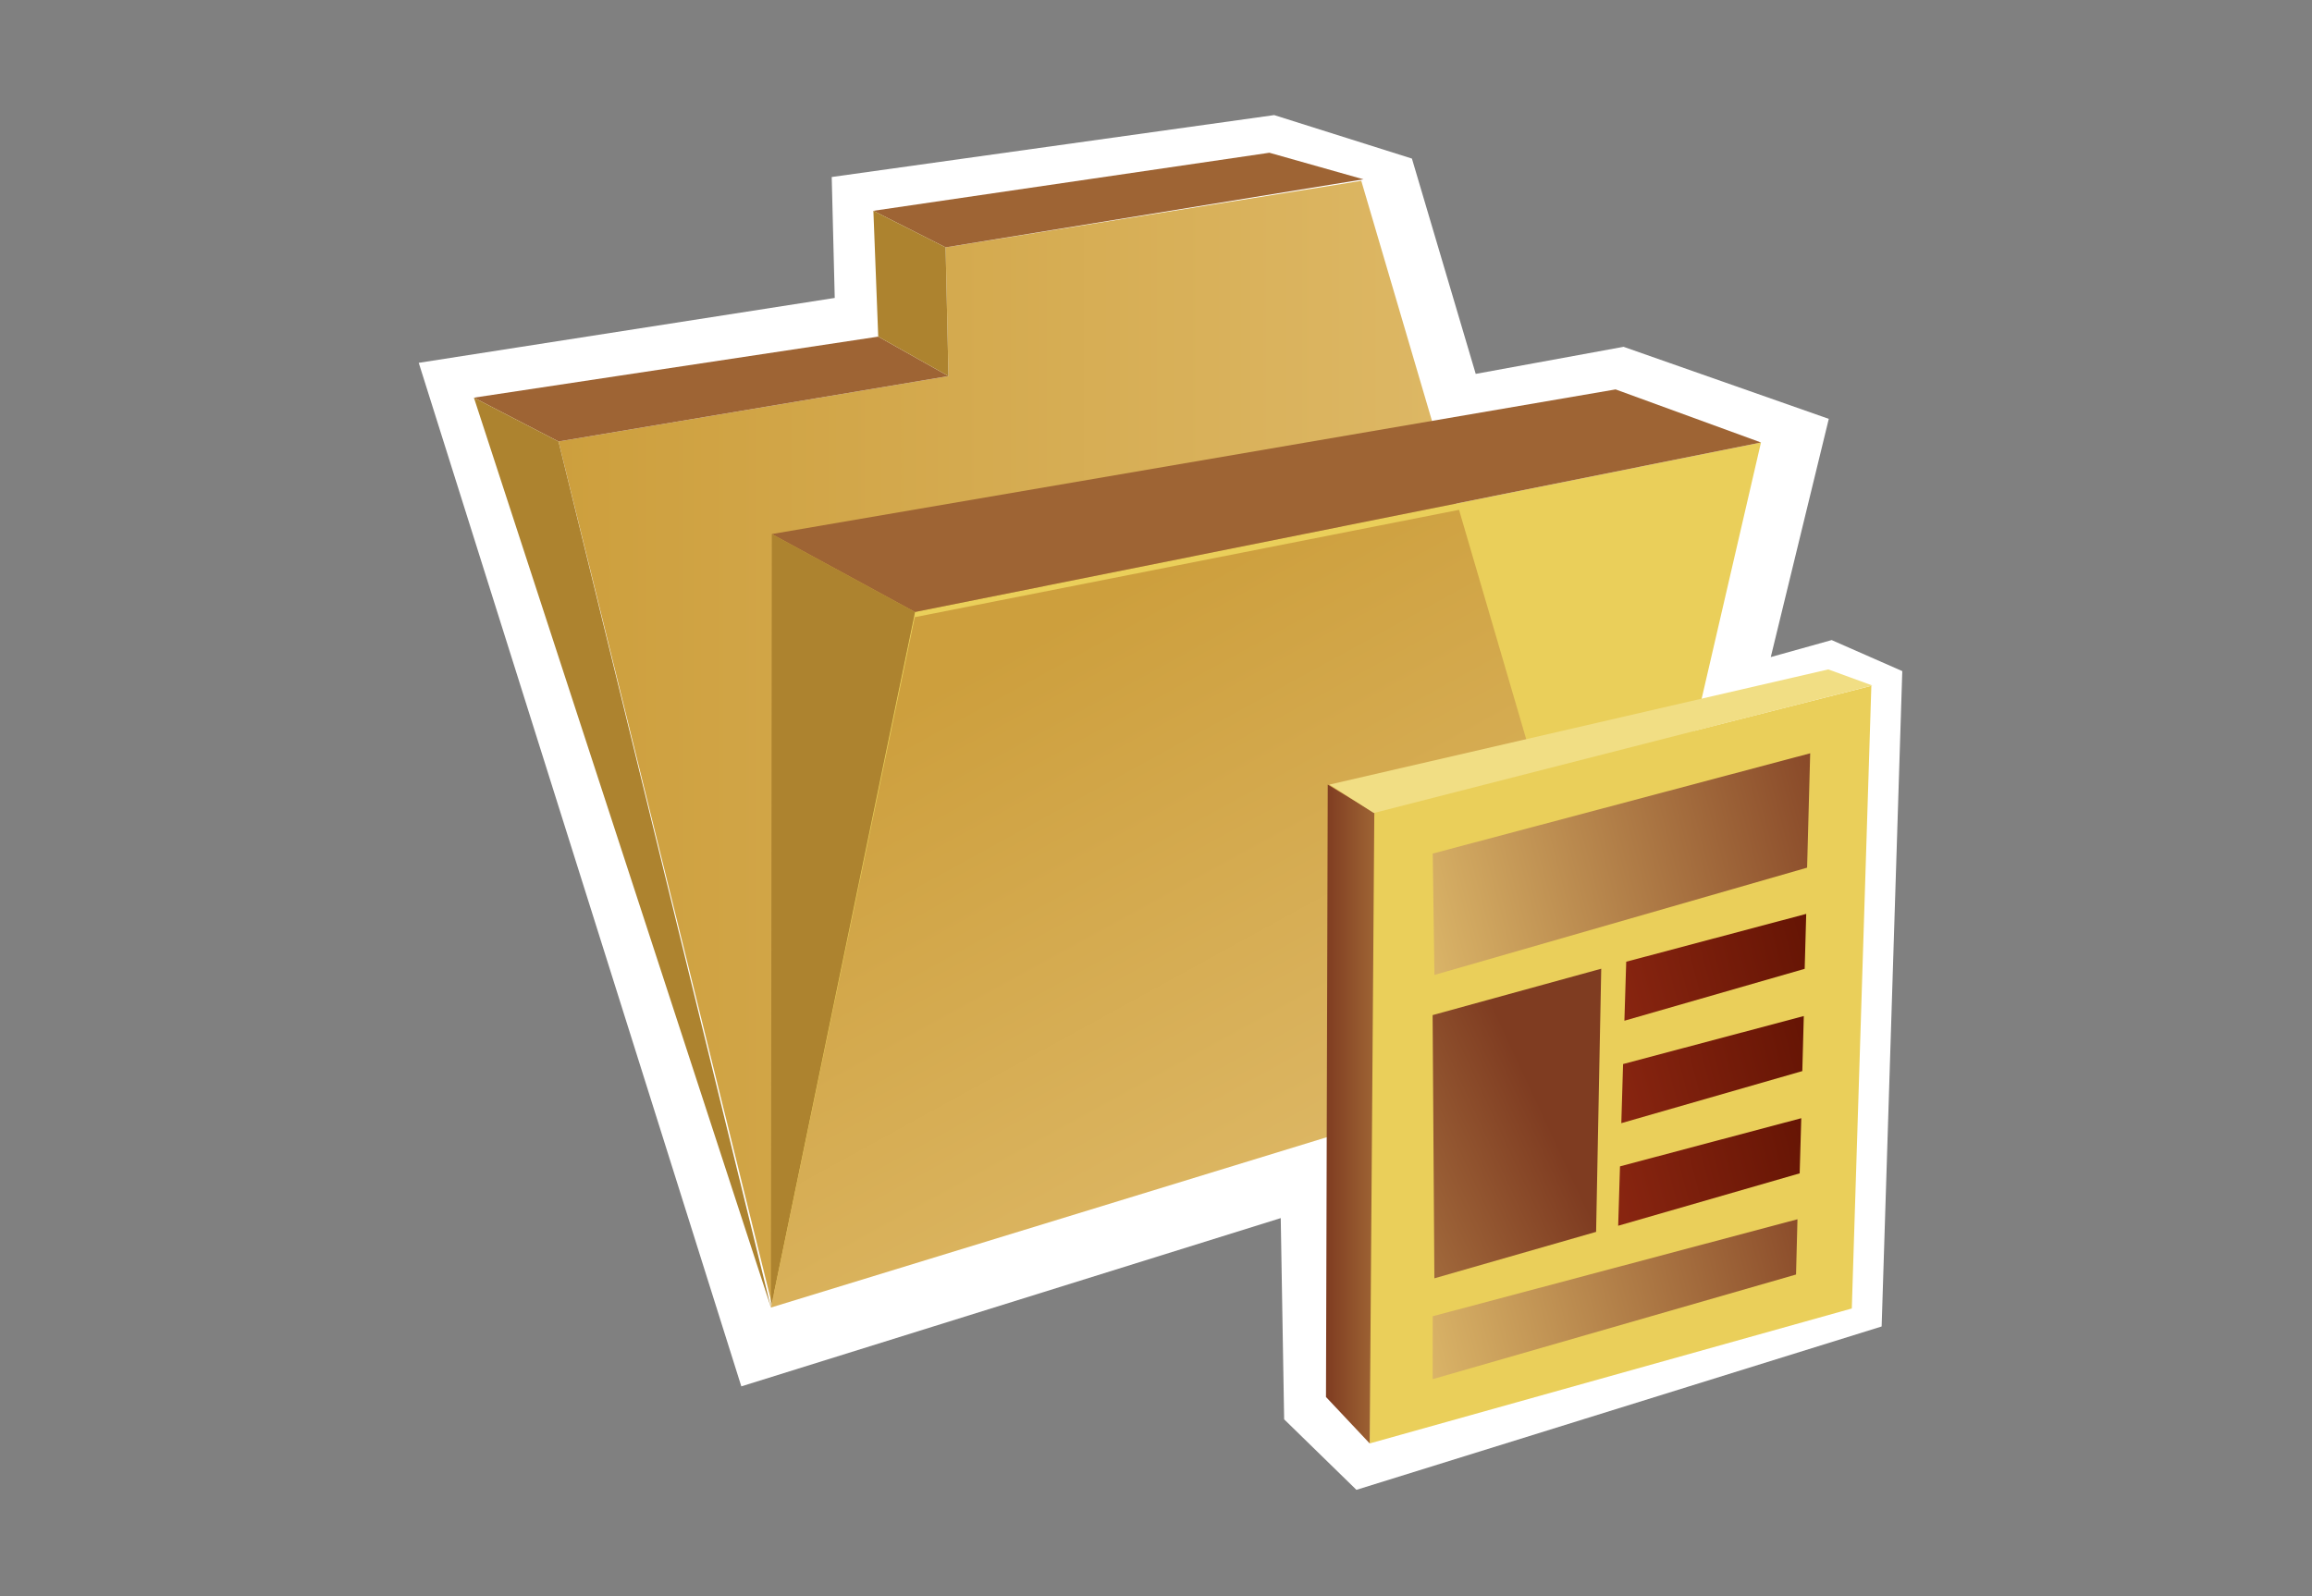 <?xml version="1.0" encoding="UTF-8"?>
<svg xmlns="http://www.w3.org/2000/svg" xmlns:xlink="http://www.w3.org/1999/xlink" contentScriptType="text/ecmascript" zoomAndPan="magnify" baseProfile="tiny" contentStyleType="text/css" version="1.1" width="42px" preserveAspectRatio="xMidYMid meet" viewBox="0 0 42 29" height="29px" x="0px" y="0px">
    <rect x="0" y="0" width="42" height="29" fill="#808080" stroke="none"/>
    <polygon fill="#ffffff" points="23.328,25.787 24.641,27.068 34.182,24.1 34.557,12.193 33.274,11.629 32.168,11.938 33.222,7.61   29.494,6.301 26.808,6.793 25.649,2.881 23.147,2.091 15.109,3.216 15.164,5.413 7.607,6.592 13.467,25.188 23.266,22.131 "/>
    <g>
        <g>
            <g>
                <g>
                    <g>
                        <linearGradient x1="-193.178" gradientTransform="matrix(-1.136 0 0 -1.136 -190.157 -814.206)" y1="-728.324" x2="-176.262" gradientUnits="userSpaceOnUse" y2="-728.324" xlink:type="simple" xlink:actuate="onLoad" id="SVGID_1_" xlink:show="other">
                            <stop stop-color="#e0bc6c" offset="0"/>
                            <stop stop-color="#cd9f3d" offset="1"/>
                        </linearGradient>
                        <polygon fill="url(#SVGID_1_)" points="14.009,23.637 10.146,8.021 17.23,6.833 17.178,4.494 24.729,3.285 29.37,19.047             "/>
                        <polygon fill="#eacf5a" points="16.622,11.119 31.99,8.039 29.444,19.038 14.007,23.49      "/>
                        <polygon fill="#9e6434" points="16.622,11.119 31.99,8.039 29.349,7.075 14.021,9.703      "/>
                        <polygon fill="#9e6434" points="17.178,4.494 24.769,3.258 23.06,2.775 15.866,3.83      "/>
                        <polygon fill="#9e6434" points="10.146,8.021 17.23,6.833 15.954,6.116 8.609,7.225      "/>
                        <polygon fill="#ad832f" points="16.622,11.119 14.005,23.756 14.021,9.703      "/>
                        <polygon fill="#ad832f" points="10.146,8.021 14.005,23.756 8.609,7.225      "/>
                        <polygon fill="#ad832f" points="15.866,3.83 15.954,6.116 17.23,6.833 17.178,4.494      "/>
                        <linearGradient x1="-443.604" gradientTransform="matrix(-1.136 -0.071 0 1.136 -479.364 -1129.118)" y1="986.996" x2="-437.633" gradientUnits="userSpaceOnUse" y2="977.241" xlink:type="simple" xlink:actuate="onLoad" id="SVGID_2_" xlink:show="other">
                            <stop stop-color="#e0bc6c" offset="0"/>
                            <stop stop-color="#cd9f3d" offset="1"/>
                        </linearGradient>
                        <polygon fill="url(#SVGID_2_)" points="14.005,23.756 16.618,11.213 26.505,9.263 29.37,19.047      "/>
                    </g>
                </g>
            </g>
        </g>
    </g>
    <rect width="42" fill="none" height="29"/>
    <g>
        <polygon fill="#eacf5a" points="24.882,26.225 24.88,14.776 33.995,12.46 33.64,23.773  "/>
        <linearGradient x1="-85.486" gradientTransform="matrix(-1 0 0 -1 -60.52 -93.019)" y1="-113.259" x2="-84.608" gradientUnits="userSpaceOnUse" y2="-113.259" xlink:type="simple" xlink:actuate="onLoad" id="SVGID_3_" xlink:show="other">
            <stop stop-color="#9e6434" offset="0"/>
            <stop stop-color="#7f3c21" offset="1"/>
        </linearGradient>
        <polygon fill="url(#SVGID_3_)" points="24.088,25.381 24.12,14.255 24.966,14.767 24.882,26.225  "/>
        <polygon fill="#f1de84" points="24.956,14.771 24.15,14.255 33.213,12.162 34.013,12.454  "/>
    </g>
    <linearGradient x1="-85.747" gradientTransform="matrix(-1 0.011 0 1 -60.52 -690.101)" y1="707.841" x2="-94.548" gradientUnits="userSpaceOnUse" y2="705.547" xlink:type="simple" xlink:actuate="onLoad" id="SVGID_4_" xlink:show="other">
        <stop stop-color="#e0bc6c" offset="0"/>
        <stop stop-color="#7f3c21" offset="1"/>
    </linearGradient>
    <polygon fill="url(#SVGID_4_)" points="32.828,15.764 32.884,13.686 26.027,15.508 26.058,17.713 "/>
    <linearGradient x1="-85.862" gradientTransform="matrix(-1 0.011 0 1 -60.52 -690.101)" y1="715.682" x2="-94.393" gradientUnits="userSpaceOnUse" y2="713.459" xlink:type="simple" xlink:actuate="onLoad" id="SVGID_5_" xlink:show="other">
        <stop stop-color="#e0bc6c" offset="0"/>
        <stop stop-color="#7f3c21" offset="1"/>
    </linearGradient>
    <polygon fill="url(#SVGID_5_)" points="32.627,23.156 32.653,22.152 26.027,23.914 26.026,25.057 "/>
    <linearGradient x1="-80.605" gradientTransform="matrix(-1 0 0 1 -60.52 -693.019)" y1="716.882" x2="-88.542" gradientUnits="userSpaceOnUse" y2="713.194" xlink:type="simple" xlink:actuate="onLoad" id="SVGID_6_" xlink:show="other">
        <stop stop-color="#e0bc6c" offset="0"/>
        <stop stop-color="#7f3c21" offset="1"/>
    </linearGradient>
    <polygon fill="url(#SVGID_6_)" points="29.088,17.6 28.995,22.381 26.057,23.225 26.025,18.443 "/>
    <g>
        <linearGradient x1="-85.859" gradientTransform="matrix(-1 0.011 0 1 -60.52 -690.101)" y1="710.155" x2="-94.388" gradientUnits="userSpaceOnUse" y2="707.933" xlink:type="simple" xlink:actuate="onLoad" id="SVGID_7_" xlink:show="other">
            <stop stop-color="#b0381e" offset="0"/>
            <stop stop-color="#5c1001" offset="1"/>
        </linearGradient>
        <polygon fill="url(#SVGID_7_)" points="29.542,17.473 29.509,18.545 32.784,17.602 32.812,16.604  "/>
        <linearGradient x1="-85.861" gradientTransform="matrix(-1 0.011 0 1 -60.52 -690.101)" y1="712" x2="-94.388" gradientUnits="userSpaceOnUse" y2="709.778" xlink:type="simple" xlink:actuate="onLoad" id="SVGID_8_" xlink:show="other">
            <stop stop-color="#b0381e" offset="0"/>
            <stop stop-color="#5c1001" offset="1"/>
        </linearGradient>
        <polygon fill="url(#SVGID_8_)" points="29.485,19.332 29.453,20.406 32.741,19.46 32.768,18.46  "/>
        <linearGradient x1="-85.859" gradientTransform="matrix(-1 0.011 0 1 -60.52 -690.101)" y1="713.846" x2="-94.388" gradientUnits="userSpaceOnUse" y2="711.623" xlink:type="simple" xlink:actuate="onLoad" id="SVGID_9_" xlink:show="other">
            <stop stop-color="#b0381e" offset="0"/>
            <stop stop-color="#5c1001" offset="1"/>
        </linearGradient>
        <polygon fill="url(#SVGID_9_)" points="29.429,21.191 29.396,22.27 32.693,21.318 32.722,20.316  "/>
    </g>
</svg>
